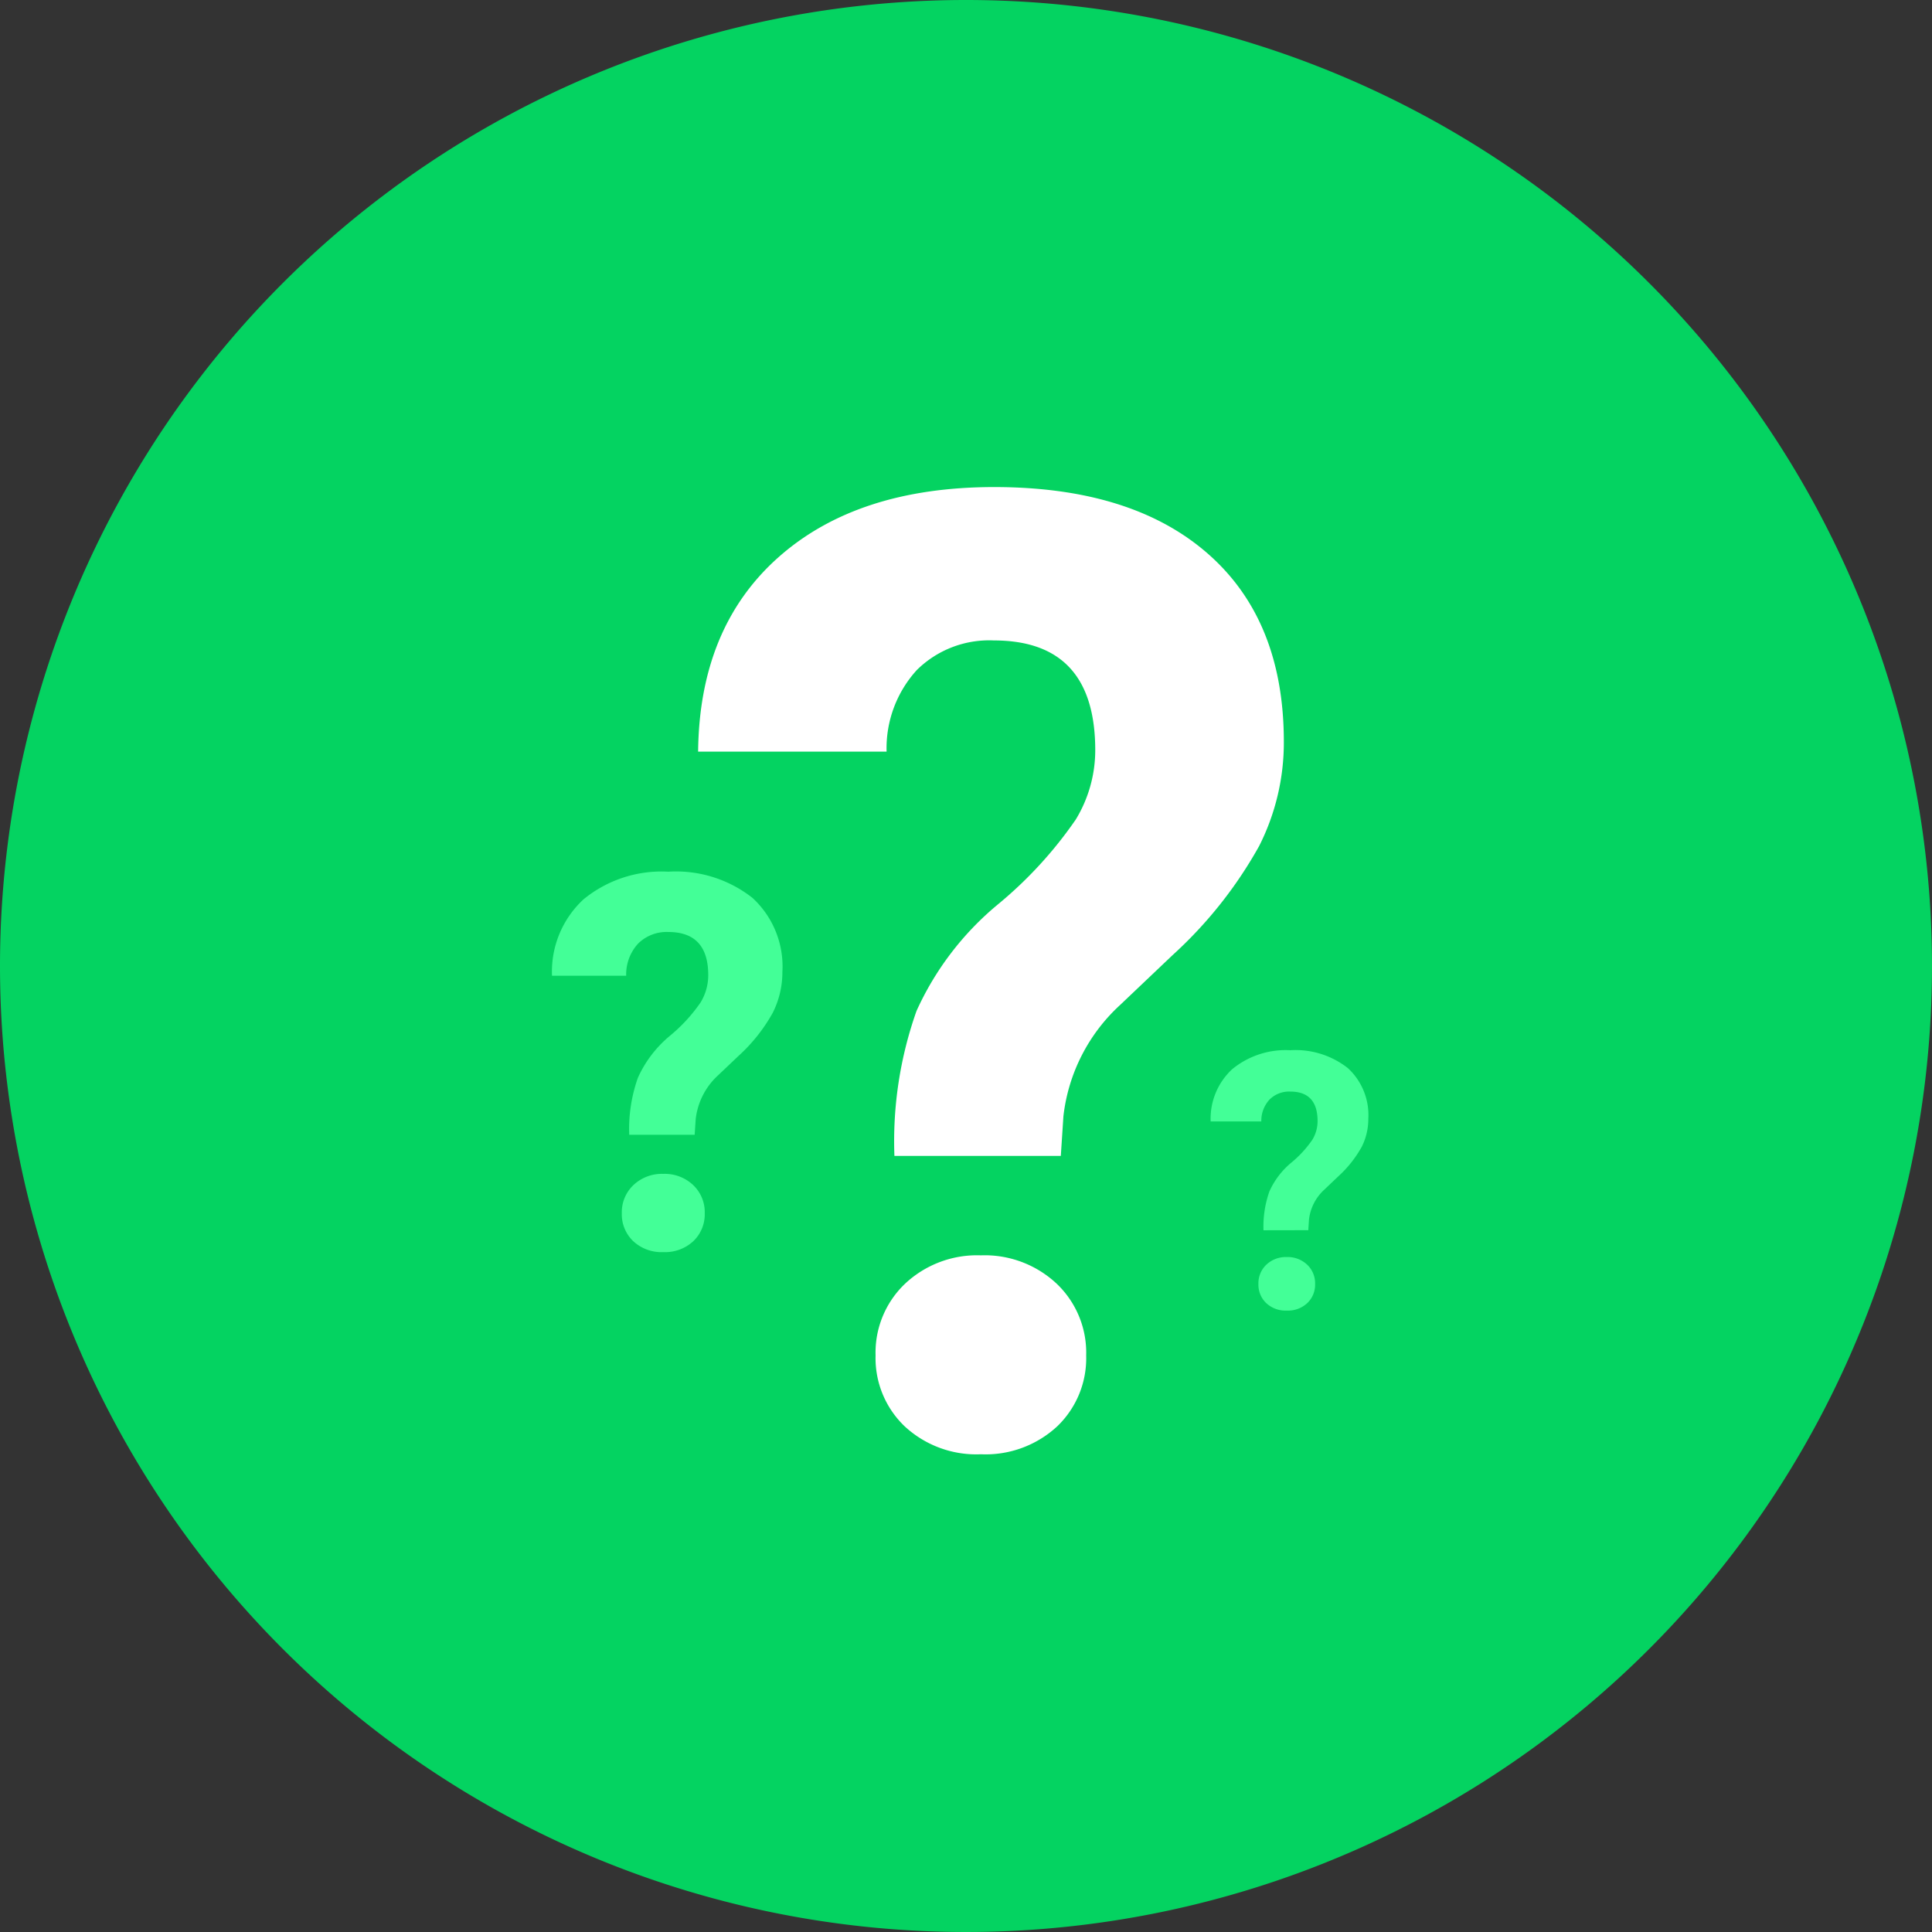 <svg xmlns="http://www.w3.org/2000/svg" width="119" height="119" viewBox="0 0 119 119">
  <rect x="0" y="0" width="119" height="119" fill="#333333" stroke="none"/>
  <g id="Group_3491" data-name="Group 3491" transform="translate(-611 -1197)">
    <path id="Path_11831" data-name="Path 11831" d="M59.5,0A59.5,59.5,0,1,1,0,59.5,59.5,59.5,0,0,1,59.5,0Z" transform="translate(611 1197)" fill="#04d361"/>
    <g id="Group_3495" data-name="Group 3495" transform="translate(2 0.084)">
      <path id="Path_11832" data-name="Path 11832" d="M12.97,12.369a24.042,24.042,0,0,1,1.361-8.928A18.318,18.318,0,0,1,19.316-3.1,25.5,25.5,0,0,0,24.14-8.35a8.221,8.221,0,0,0,1.2-4.264q0-6.766-6.246-6.766a6.334,6.334,0,0,0-4.744,1.822,7.149,7.149,0,0,0-1.862,5.025H.879Q.959-20.18,5.823-24.5T19.1-28.828q8.488,0,13.172,4.1t4.684,11.59A14.1,14.1,0,0,1,35.43-6.708,26.472,26.472,0,0,1,30.105,0L26.862,3.081a10.981,10.981,0,0,0-3.483,6.846l-.16,2.442ZM11.809,24.66a5.857,5.857,0,0,1,1.822-4.424,6.474,6.474,0,0,1,4.664-1.742,6.474,6.474,0,0,1,4.664,1.742,5.857,5.857,0,0,1,1.822,4.424A5.809,5.809,0,0,1,23,29.024a6.484,6.484,0,0,1-4.7,1.722,6.484,6.484,0,0,1-4.7-1.722A5.809,5.809,0,0,1,11.809,24.66Z" transform="translate(651.121 1255.744)" fill="#fff"/>
      <path id="Path_11846" data-name="Path 11846" d="M5.635-12.621a9.458,9.458,0,0,1,.535-3.512,7.206,7.206,0,0,1,1.961-2.575,10.03,10.03,0,0,0,1.9-2.063,3.234,3.234,0,0,0,.472-1.677q0-2.662-2.457-2.662a2.492,2.492,0,0,0-1.866.717,2.812,2.812,0,0,0-.732,1.977H.879a6.066,6.066,0,0,1,1.945-4.709,7.578,7.578,0,0,1,5.221-1.7,7.61,7.61,0,0,1,5.182,1.614,5.74,5.74,0,0,1,1.843,4.56,5.547,5.547,0,0,1-.6,2.528,10.414,10.414,0,0,1-2.095,2.638L11.1-16.275a4.32,4.32,0,0,0-1.37,2.693l-.063.961ZM5.179-7.786A2.3,2.3,0,0,1,5.9-9.527a2.547,2.547,0,0,1,1.835-.685,2.547,2.547,0,0,1,1.835.685,2.3,2.3,0,0,1,.717,1.74,2.285,2.285,0,0,1-.7,1.717,2.551,2.551,0,0,1-1.851.677A2.551,2.551,0,0,1,5.88-6.069,2.285,2.285,0,0,1,5.179-7.786Z" transform="translate(642.121 1279.432)" fill="#43ff97"/>
      <path id="Path_11847" data-name="Path 11847" d="M4.134-17.738a6.472,6.472,0,0,1,.366-2.4A4.931,4.931,0,0,1,5.842-21.9a6.863,6.863,0,0,0,1.3-1.412,2.213,2.213,0,0,0,.323-1.148q0-1.821-1.681-1.821a1.705,1.705,0,0,0-1.277.49A1.924,1.924,0,0,0,4-24.442H.879A4.151,4.151,0,0,1,2.21-27.664a5.185,5.185,0,0,1,3.573-1.164,5.208,5.208,0,0,1,3.546,1.1A3.928,3.928,0,0,1,10.59-24.6a3.8,3.8,0,0,1-.41,1.73,7.126,7.126,0,0,1-1.433,1.805l-.873.83A2.956,2.956,0,0,0,6.936-18.4l-.043.657Zm-.313,3.309a1.577,1.577,0,0,1,.49-1.191,1.743,1.743,0,0,1,1.256-.469,1.743,1.743,0,0,1,1.256.469,1.577,1.577,0,0,1,.49,1.191,1.564,1.564,0,0,1-.48,1.175,1.745,1.745,0,0,1-1.266.463A1.745,1.745,0,0,1,4.3-13.254,1.564,1.564,0,0,1,3.821-14.429Z" transform="translate(682.69 1290.432)" fill="#43ff97"/>
    </g>
  </g>
</svg>
